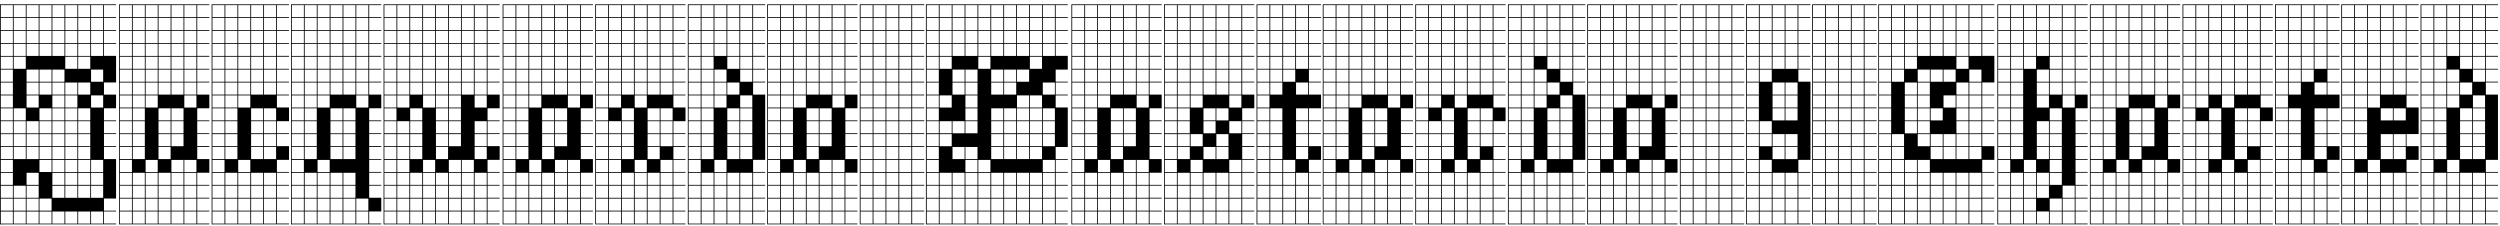 <svg width="232.62" height="21" viewBox="0 0 232.62 21" xmlns="http://www.w3.org/2000/svg"><path transform="translate(0 16.077) scale(.015 -.015)" d="m0-320v1365h720v-5h-75v-75h75v-5h-75v-75h75v-5h-75v-75h75v-5h-75v-75h75v-165h-75v-75h75v-85h-75v-75h75v-5h-75v-75h75v-5h-75v-75h75v-5h-75v-75h75v-245h-75v-75h75v-5h-75v-75h75v-5zm565 1285h75v75h-75zm-80 0h75v75h-75zm-80 0h75v75h-75zm-80 0h75v75h-75zm-80 0h75v75h-75zm-80 0h75v75h-75zm-80 0h75v75h-75zm-80 0h75v75h-75zm240-80h75v75h-75zm160 0h75v75h-75zm-400 0h75v75h-75zm560 0h75v75h-75zm-80 0h75v75h-75zm-400 0h75v75h-75zm240 0h75v75h-75zm-160 0h75v75h-75zm80-80h75v75h-75zm-240 0h75v75h-75zm560 0h75v75h-75zm-240 0h75v75h-75zm160 0h75v75h-75zm-400 0h75v75h-75zm320 0h75v75h-75zm-240 0h75v75h-75zm80-80h75v75h-75zm-240 0h75v75h-75zm560 0h75v75h-75zm-240 0h75v75h-75zm160 0h75v75h-75zm-400 0h75v75h-75zm320 0h75v75h-75zm-240 0h75v75h-75zm-160-80h75v75h-75zm80 0h75v75h-75zm400 0h75v75h-75zm-80 0h75v75h-75zm-160-80h75v75h-75zm-80 0h75v75h-75zm400 0h75v75h-75zm-240 0h75v75h-75zm-320 0h75v75h-75zm160-80h75v75h-75zm240 0h75v75h-75zm80 0h75v75h-75zm-160 0h75v75h-75zm-320 0h75v75h-75zm240 0h75v75h-75zm160-80h75v75h-75zm-240 0h75v75h-75zm400 0h75v75h-75zm-240 0h75v75h-75zm-245 75h-75v-75h75zm165-155h75v75h-75zm-160 0h75v75h-75zm-80 0h75v75h-75zm480 0h75v75h-75zm-160 0h75v75h-75zm80 0h75v75h-75zm-160-80h75v75h-75zm-240 0h75v75h-75zm80 0h75v75h-75zm240 0h75v75h-75zm160 0h75v75h-75zm-320 0h75v75h-75zm240 0h75v75h-75zm-400-80h75v75h-75zm80 0h75v75h-75zm240 0h75v75h-75zm-80 0h75v75h-75zm240 0h75v75h-75zm-320 0h75v75h-75zm240 0h75v75h-75zm-240-80h75v75h-75zm-80 0h75v75h-75zm-80 0h75v75h-75zm400 0h75v75h-75zm-80 0h75v75h-75zm-80 0h75v75h-75zm240 0h75v75h-75zm-160-80h75v75h-75zm160 0h75v75h-75zm-480 0h75v75h-75zm400 0h75v75h-75zm160 0h75v75h-75zm-320 0h75v75h-75zm-80-80h75v75h-75zm320 0h75v75h-75zm-160 0h75v75h-75zm240 0h75v75h-75zm-560 0h75v75h-75zm400 0h75v75h-75zm0-80h75v75h-75zm-240 0h75v75h-75zm320 0h75v75h-75zm-480 0h75v75h-75zm320 0h75v75h-75zm240 0h75v75h-75zm-480 0h75v75h-75zm160-80h75v75h-75zm-80 0h75v75h-75zm-160 0h75v75h-75zm80 0h75v75h-75zm400-80h75v75h-75zm-240 0h75v75h-75zm160 0h75v75h-75zm-240 0h75v75h-75zm160 0h75v75h-75zm-320 0h75v75h-75zm560 0h75v75h-75zm-480 0h75v75h-75z"/><path transform="translate(11.077 16.077) scale(.015 -.015)" d="m0-320v1365h560v-5h-75v-75h75v-5h-75v-75h75v-5h-75v-75h75v-5h-75v-75h75v-5h-75v-75h75v-5h-75v-75h75v-5h-75v-75h75v-85h-75v-75h75v-5h-75v-75h75v-5h-75v-75h75v-5h-75v-75h75v-85h-75v-75h75v-5h-75v-75h75v-5h-75v-75h75v-5h-75v-75h75v-5zm405 1285h75v75h-75zm-80 0h75v75h-75zm-80 0h75v75h-75zm-80 0h75v75h-75zm-80 0h75v75h-75zm-80 0h75v75h-75zm160-80h75v75h-75zm160 0h75v75h-75zm-240 0h75v75h-75zm-80 0h75v75h-75zm240 0h75v75h-75zm160 0h75v75h-75zm-80-80h75v75h-75zm-240 0h75v75h-75zm-80 0h75v75h-75zm400 0h75v75h-75zm-160 0h75v75h-75zm-80 0h75v75h-75zm0-80h75v75h-75zm160 0h75v75h-75zm-320 0h75v75h-75zm400 0h75v75h-75zm-320 0h75v75h-75zm160 0h75v75h-75zm80-80h75v75h-75zm-80 0h75v75h-75zm160 0h75v75h-75zm-400 0h75v75h-75zm80 0h75v75h-75zm80 0h75v75h-75zm-80-80h75v75h-75zm-80 0h75v75h-75zm400 0h75v75h-75zm-160 0h75v75h-75zm80 0h75v75h-75zm-160 0h75v75h-75zm80-80h75v75h-75zm-160 0h75v75h-75zm320 0h75v75h-75zm-400 0h75v75h-75zm320 0h75v75h-75zm-160 0h75v75h-75zm0-80h75v75h-75zm240 0h75v75h-75zm-320 0h75v75h-75zm-80 0h75v75h-75zm80-80h75v75h-75zm-80 0h75v75h-75zm320 0h75v75h-75zm-80 0h75v75h-75zm-240-80h75v75h-75zm240 0h75v75h-75zm80 0h75v75h-75zm-240 0h75v75h-75zm160-80h75v75h-75zm-240 0h75v75h-75zm80 0h75v75h-75zm240 0h75v75h-75zm-80-80h75v75h-75zm-160 0h75v75h-75zm-80 0h75v75h-75zm75-5h-75v-75h75zm245-75h75v75h-75zm-160 0h75v75h-75zm240 0h75v75h-75zm-80-80h75v75h-75zm-80 0h75v75h-75zm-80 0h75v75h-75zm240 0h75v75h-75zm-400 0h75v75h-75zm80 0h75v75h-75zm240-80h75v75h-75zm-320 0h75v75h-75zm160 0h75v75h-75zm240 0h75v75h-75zm-320 0h75v75h-75zm160 0h75v75h-75zm80-80h75v75h-75zm-320 0h75v75h-75zm240 0h75v75h-75zm160 0h75v75h-75zm-240 0h75v75h-75zm-80 0h75v75h-75zm240-80h75v75h-75zm-80 0h75v75h-75zm-240 0h75v75h-75zm400 0h75v75h-75zm-240 0h75v75h-75zm-80 0h75v75h-75z"/><path transform="translate(19.692 16.077) scale(.015 -.015)" d="m0-320v1365h480v-5h-75v-75h75v-5h-75v-75h75v-5h-75v-75h75v-5h-75v-75h75v-5h-75v-75h75v-5h-75v-75h75v-5h-75v-75h75v-5h-75v-75h75v-85h-75v-75h75v-5h-75v-75h75v-85h-75v-75h75v-5h-75v-75h75v-5h-75v-75h75v-5h-75v-75h75v-5h-75v-75h75v-5zm325 1285h75v75h-75zm-240 0h75v75h-75zm160 0h75v75h-75zm-240 0h75v75h-75zm160 0h75v75h-75zm160-80h75v75h-75zm-240 0h75v75h-75zm160 0h75v75h-75zm-240 0h75v75h-75zm160 0h75v75h-75zm160-80h75v75h-75zm-240 0h75v75h-75zm160 0h75v75h-75zm-80 0h75v75h-75zm-160 0h75v75h-75zm320-80h75v75h-75zm-80 0h75v75h-75zm-160 0h75v75h-75zm80 0h75v75h-75zm-160 0h75v75h-75zm240-80h75v75h-75zm-240 0h75v75h-75zm160 0h75v75h-75zm-80 0h75v75h-75zm240 0h75v75h-75zm-80-80h75v75h-75zm-240 0h75v75h-75zm160 0h75v75h-75zm-80 0h75v75h-75zm240 0h75v75h-75zm-80-80h75v75h-75zm-160 0h75v75h-75zm-80 0h75v75h-75zm320 0h75v75h-75zm-160 0h75v75h-75zm75-5h-75v-75h75zm-155-75h75v75h-75zm-80 0h75v75h-75zm80-80h75v75h-75zm240 0h75v75h-75zm-80 0h75v75h-75zm-240 0h75v75h-75zm80-80h75v75h-75zm240 0h75v75h-75zm-80 0h75v75h-75zm-240 0h75v75h-75zm80-80h75v75h-75zm160 0h75v75h-75zm80 0h75v75h-75zm-320 0h75v75h-75zm80-80h75v75h-75zm-80 0h75v75h-75zm240 0h75v75h-75zm80 0h75v75h-75zm-160-80h75v75h-75zm-160 0h75v75h-75zm160-80h75v75h-75zm-160 0h75v75h-75zm80 0h75v75h-75zm160 0h75v75h-75zm80 0h75v75h-75zm-160-80h75v75h-75zm160 0h75v75h-75zm-240 0h75v75h-75zm160 0h75v75h-75zm-240 0h75v75h-75zm320-80h75v75h-75zm-240 0h75v75h-75zm160 0h75v75h-75zm-80 0h75v75h-75zm-160 0h75v75h-75zm320-80h75v75h-75zm-80 0h75v75h-75zm-80 0h75v75h-75zm-160 0h75v75h-75zm80 0h75v75h-75z"/><path transform="translate(27.077 16.077) scale(.015 -.015)" d="m0-320v1365h560v-5h-75v-75h75v-5h-75v-75h75v-5h-75v-75h75v-5h-75v-75h75v-5h-75v-75h75v-5h-75v-75h75v-5h-75v-75h75v-85h-75v-75h75v-5h-75v-75h75v-5h-75v-75h75v-5h-75v-75h75v-5h-75v-75h75v-5h-75v-75h75v-5h-75v-75h75v-85h-75v-75h75v-5zm405 1285h75v75h-75zm-80 0h75v75h-75zm-80 0h75v75h-75zm-80 0h75v75h-75zm-80 0h75v75h-75zm-80 0h75v75h-75zm400-80h75v75h-75zm-80 0h75v75h-75zm-80 0h75v75h-75zm-80 0h75v75h-75zm-80 0h75v75h-75zm-80 0h75v75h-75zm400-80h75v75h-75zm-80 0h75v75h-75zm-80 0h75v75h-75zm-80 0h75v75h-75zm-160 0h75v75h-75zm80 0h75v75h-75zm80-80h75v75h-75zm240 0h75v75h-75zm-160 0h75v75h-75zm-160 0h75v75h-75zm-80 0h75v75h-75zm320 0h75v75h-75zm-80-80h75v75h-75zm80 0h75v75h-75zm-160 0h75v75h-75zm-80 0h75v75h-75zm320 0h75v75h-75zm-400 0h75v75h-75zm160-80h75v75h-75zm160 0h75v75h-75zm-320 0h75v75h-75zm80 0h75v75h-75zm320 0h75v75h-75zm-160 0h75v75h-75zm160-80h75v75h-75zm-240 0h75v75h-75zm80 0h75v75h-75zm-160 0h75v75h-75zm-80 0h75v75h-75zm320 0h75v75h-75zm80-80h75v75h-75zm-240 0h75v75h-75zm-80 0h75v75h-75zm-80 0h75v75h-75zm80-80h75v75h-75zm-80 0h75v75h-75zm320 0h75v75h-75zm-80 0h75v75h-75zm0-80h75v75h-75zm80 0h75v75h-75zm-240 0h75v75h-75zm-80 0h75v75h-75zm240-80h75v75h-75zm80 0h75v75h-75zm-240 0h75v75h-75zm-80 0h75v75h-75zm240-80h75v75h-75zm-240 0h75v75h-75zm80 0h75v75h-75zm240 0h75v75h-75zm-245-5h-75v-75h75zm85-75h75v75h-75zm160-80h75v75h-75zm-80 0h75v75h-75zm-80 0h75v75h-75zm-160 0h75v75h-75zm80 0h75v75h-75zm240-80h75v75h-75zm-80 0h75v75h-75zm-240 0h75v75h-75zm160 0h75v75h-75zm-80 0h75v75h-75zm240-80h75v75h-75zm-80 0h75v75h-75zm-160 0h75v75h-75zm320 0h75v75h-75zm-240 0h75v75h-75zm-160 0h75v75h-75zm320-80h75v75h-75zm-80 0h75v75h-75zm160 0h75v75h-75zm-240 0h75v75h-75zm-80 0h75v75h-75zm-80 0h75v75h-75z"/><path transform="translate(35.692 16.077) scale(.015 -.015)" d="m0-320v1365h720v-5h-75v-75h75v-5h-75v-75h75v-5h-75v-75h75v-5h-75v-75h75v-5h-75v-75h75v-5h-75v-75h75v-5h-75v-75h75v-85h-75v-75h75v-5h-75v-75h75v-5h-75v-75h75v-85h-75v-75h75v-5h-75v-75h75v-5h-75v-75h75v-5h-75v-75h75v-5h-75v-75h75v-5zm565 1285h75v75h-75zm-80 0h75v75h-75zm-80 0h75v75h-75zm-80 0h75v75h-75zm-80 0h75v75h-75zm-80 0h75v75h-75zm-80 0h75v75h-75zm-80 0h75v75h-75zm240-80h75v75h-75zm160 0h75v75h-75zm-320 0h75v75h-75zm-80 0h75v75h-75zm560 0h75v75h-75zm-400 0h75v75h-75zm160 0h75v75h-75zm160 0h75v75h-75zm0-80h75v75h-75zm-80 0h75v75h-75zm-160 0h75v75h-75zm-240 0h75v75h-75zm560 0h75v75h-75zm-480 0h75v75h-75zm80 0h75v75h-75zm160 0h75v75h-75zm160-80h75v75h-75zm-240 0h75v75h-75zm80 0h75v75h-75zm-240 0h75v75h-75zm480 0h75v75h-75zm-560 0h75v75h-75zm160 0h75v75h-75zm240 0h75v75h-75zm160-80h75v75h-75zm-480 0h75v75h-75zm400 0h75v75h-75zm-320 0h75v75h-75zm-160 0h75v75h-75zm320 0h75v75h-75zm-80 0h75v75h-75zm160 0h75v75h-75zm0-80h75v75h-75zm-240 0h75v75h-75zm320 0h75v75h-75zm-240 0h75v75h-75zm-160 0h75v75h-75zm240 0h75v75h-75zm240 0h75v75h-75zm-560 0h75v75h-75zm160-80h75v75h-75zm-80 0h75v75h-75zm320 0h75v75h-75zm-80 0h75v75h-75zm240 0h75v75h-75zm-560 0h75v75h-75zm240 0h75v75h-75zm240 0h75v75h-75zm-240-80h75v75h-75zm160 0h75v75h-75zm-400 0h75v75h-75zm80 0h75v75h-75zm480 0h75v75h-75zm-240 0h75v75h-75zm-245-5h-75v-75h75zm245-75h75v75h-75zm80 0h75v75h-75zm-240 0h75v75h-75zm160-80h75v75h-75zm240 0h75v75h-75zm-560 0h75v75h-75zm80 0h75v75h-75zm320 0h75v75h-75zm-240 0h75v75h-75zm-160-80h75v75h-75zm320 0h75v75h-75zm240 0h75v75h-75zm-480 0h75v75h-75zm80 0h75v75h-75zm240 0h75v75h-75zm-80-80h75v75h-75zm-240 0h75v75h-75zm480 0h75v75h-75zm-560 0h75v75h-75zm160 0h75v75h-75zm-80-80h75v75h-75zm160 0h75v75h-75zm240 0h75v75h-75zm-80 0h75v75h-75zm-400 0h75v75h-75zm320-80h75v75h-75zm80 0h75v75h-75zm-240 0h75v75h-75zm-80 0h75v75h-75zm-80 0h75v75h-75zm240 0h75v75h-75zm320 0h75v75h-75zm-80 0h75v75h-75zm0-80h75v75h-75zm-320 0h75v75h-75zm-160 0h75v75h-75zm320 0h75v75h-75zm240 0h75v75h-75zm-320 0h75v75h-75zm-160 0h75v75h-75zm320 0h75v75h-75zm0-80h75v75h-75zm-240 0h75v75h-75zm80 0h75v75h-75zm320 0h75v75h-75zm-80 0h75v75h-75zm-480 0h75v75h-75zm320 0h75v75h-75zm-240 0h75v75h-75zm80-80h75v75h-75zm240 0h75v75h-75zm160 0h75v75h-75zm-80 0h75v75h-75zm-160 0h75v75h-75zm-80 0h75v75h-75zm-160 0h75v75h-75zm-80 0h75v75h-75z"/><path transform="translate(46.769 16.077) scale(.015 -.015)" d="m0-320v1365h560v-5h-75v-75h75v-5h-75v-75h75v-5h-75v-75h75v-5h-75v-75h75v-5h-75v-75h75v-5h-75v-75h75v-5h-75v-75h75v-85h-75v-75h75v-5h-75v-75h75v-5h-75v-75h75v-5h-75v-75h75v-85h-75v-75h75v-5h-75v-75h75v-5h-75v-75h75v-5h-75v-75h75v-5zm405 1285h75v75h-75zm-80 0h75v75h-75zm-80 0h75v75h-75zm-80 0h75v75h-75zm-80 0h75v75h-75zm-80 0h75v75h-75zm160-80h75v75h-75zm160 0h75v75h-75zm-240 0h75v75h-75zm-80 0h75v75h-75zm240 0h75v75h-75zm160 0h75v75h-75zm-80-80h75v75h-75zm-240 0h75v75h-75zm-80 0h75v75h-75zm400 0h75v75h-75zm-160 0h75v75h-75zm-80 0h75v75h-75zm0-80h75v75h-75zm160 0h75v75h-75zm-320 0h75v75h-75zm400 0h75v75h-75zm-320 0h75v75h-75zm160 0h75v75h-75zm80-80h75v75h-75zm-80 0h75v75h-75zm160 0h75v75h-75zm-400 0h75v75h-75zm80 0h75v75h-75zm80 0h75v75h-75zm-80-80h75v75h-75zm-80 0h75v75h-75zm400 0h75v75h-75zm-160 0h75v75h-75zm80 0h75v75h-75zm-160 0h75v75h-75zm80-80h75v75h-75zm-160 0h75v75h-75zm320 0h75v75h-75zm-400 0h75v75h-75zm320 0h75v75h-75zm-160 0h75v75h-75zm0-80h75v75h-75zm240 0h75v75h-75zm-320 0h75v75h-75zm-80 0h75v75h-75zm80-80h75v75h-75zm-80 0h75v75h-75zm320 0h75v75h-75zm-80 0h75v75h-75zm-240-80h75v75h-75zm240 0h75v75h-75zm80 0h75v75h-75zm-240 0h75v75h-75zm160-80h75v75h-75zm-240 0h75v75h-75zm80 0h75v75h-75zm240 0h75v75h-75zm-80-80h75v75h-75zm-160 0h75v75h-75zm-80 0h75v75h-75zm75-5h-75v-75h75zm245-75h75v75h-75zm-160 0h75v75h-75zm240 0h75v75h-75zm-80-80h75v75h-75zm-80 0h75v75h-75zm-80 0h75v75h-75zm240 0h75v75h-75zm-400 0h75v75h-75zm80 0h75v75h-75zm240-80h75v75h-75zm-320 0h75v75h-75zm160 0h75v75h-75zm240 0h75v75h-75zm-320 0h75v75h-75zm160 0h75v75h-75zm80-80h75v75h-75zm-320 0h75v75h-75zm240 0h75v75h-75zm160 0h75v75h-75zm-240 0h75v75h-75zm-80 0h75v75h-75zm240-80h75v75h-75zm-80 0h75v75h-75zm-240 0h75v75h-75zm400 0h75v75h-75zm-240 0h75v75h-75zm-80 0h75v75h-75z"/><path transform="translate(55.385 16.077) scale(.015 -.015)" d="m0-320v1365h560v-5h-75v-75h75v-5h-75v-75h75v-5h-75v-75h75v-5h-75v-75h75v-5h-75v-75h75v-5h-75v-75h75v-5h-75v-75h75v-5h-75v-75h75v-85h-75v-75h75v-5h-75v-75h75v-5h-75v-75h75v-5h-75v-75h75v-5h-75v-75h75v-5h-75v-75h75v-5h-75v-75h75v-5h-75v-75h75v-5zm405 1285h75v75h-75zm-80 0h75v75h-75zm-80 0h75v75h-75zm-80 0h75v75h-75zm-80 0h75v75h-75zm-80 0h75v75h-75zm400-80h75v75h-75zm-80 0h75v75h-75zm-80 0h75v75h-75zm-80 0h75v75h-75zm-80 0h75v75h-75zm-80 0h75v75h-75zm160-80h75v75h-75zm-160 0h75v75h-75zm400 0h75v75h-75zm-160 0h75v75h-75zm-160 0h75v75h-75zm240 0h75v75h-75zm-320-80h75v75h-75zm400 0h75v75h-75zm-160 0h75v75h-75zm-160 0h75v75h-75zm80 0h75v75h-75zm160 0h75v75h-75zm-320-80h75v75h-75zm400 0h75v75h-75zm-160 0h75v75h-75zm-160 0h75v75h-75zm240 0h75v75h-75zm-160 0h75v75h-75zm240-80h75v75h-75zm-160 0h75v75h-75zm-160 0h75v75h-75zm-80 0h75v75h-75zm320 0h75v75h-75zm-160 0h75v75h-75zm-160-80h75v75h-75zm240 0h75v75h-75zm160 0h75v75h-75zm-320 0h75v75h-75zm240 0h75v75h-75zm-160 0h75v75h-75zm80-80h75v75h-75zm-160 0h75v75h-75zm-80 0h75v75h-75zm160-80h75v75h-75zm-160 0h75v75h-75zm320 0h75v75h-75zm80 0h75v75h-75zm-240-80h75v75h-75zm160 0h75v75h-75zm-240 0h75v75h-75zm320 0h75v75h-75zm-400 0h75v75h-75zm235-5h-75v-75h75zm-155-75h75v75h-75zm320 0h75v75h-75zm-400 0h75v75h-75zm320 0h75v75h-75zm-240-80h75v75h-75zm80 0h75v75h-75zm-160 0h75v75h-75zm320 0h75v75h-75zm-80-80h75v75h-75zm-160 0h75v75h-75zm-80 0h75v75h-75zm400 0h75v75h-75zm-80-80h75v75h-75zm-160 0h75v75h-75zm80 0h75v75h-75zm160 0h75v75h-75zm-400 0h75v75h-75zm80 0h75v75h-75zm240-80h75v75h-75zm-160 0h75v75h-75zm-160 0h75v75h-75zm400 0h75v75h-75zm-160 0h75v75h-75zm-160 0h75v75h-75zm240-80h75v75h-75zm-160 0h75v75h-75zm-160 0h75v75h-75zm400 0h75v75h-75zm-160 0h75v75h-75zm-160 0h75v75h-75zm320-80h75v75h-75zm-80 0h75v75h-75zm-80 0h75v75h-75zm-160 0h75v75h-75zm-80 0h75v75h-75zm160 0h75v75h-75z"/><path transform="translate(64 16.077) scale(.015 -.015)" d="m0-320v1365h480v-5h-75v-75h75v-5h-75v-75h75v-5h-75v-75h75v-5h-75v-75h75v-5h-75v-75h75v-5h-75v-75h75v-5h-75v-75h75v-405h-75v-75h75v-5h-75v-75h75v-5h-75v-75h75v-5h-75v-75h75v-5h-75v-75h75v-5zm325 1285h75v75h-75zm-240 0h75v75h-75zm160 0h75v75h-75zm-240 0h75v75h-75zm160 0h75v75h-75zm-160-80h75v75h-75zm160 0h75v75h-75zm80 0h75v75h-75zm80 0h75v75h-75zm-240 0h75v75h-75zm-80-80h75v75h-75zm160 0h75v75h-75zm80 0h75v75h-75zm80 0h75v75h-75zm-240 0h75v75h-75zm160-80h75v75h-75zm-240 0h75v75h-75zm320 0h75v75h-75zm-160 0h75v75h-75zm-80 0h75v75h-75zm160-80h75v75h-75zm80 0h75v75h-75zm-320 0h75v75h-75zm80 0h75v75h-75zm-80-80h75v75h-75zm320 0h75v75h-75zm-160 0h75v75h-75zm-80 0h75v75h-75zm-80-80h75v75h-75zm240 0h75v75h-75zm-80 0h75v75h-75zm-80 0h75v75h-75zm0-80h75v75h-75zm80 0h75v75h-75zm160 0h75v75h-75zm-320 0h75v75h-75zm80-80h75v75h-75zm240 0h75v75h-75zm-320 0h75v75h-75zm240 0h75v75h-75zm-160-80h75v75h-75zm240 0h75v75h-75zm-320 0h75v75h-75zm240 0h75v75h-75zm80-80h75v75h-75zm-240 0h75v75h-75zm-80 0h75v75h-75zm240 0h75v75h-75zm80-80h75v75h-75zm-240 0h75v75h-75zm-80 0h75v75h-75zm240 0h75v75h-75zm-165-5h-75v-75h75zm85-75h75v75h-75zm80-80h75v75h-75zm80 0h75v75h-75zm-240 0h75v75h-75zm-80 0h75v75h-75zm160 0h75v75h-75zm80-80h75v75h-75zm-80 0h75v75h-75zm160 0h75v75h-75zm-240 0h75v75h-75zm-80 0h75v75h-75zm240-80h75v75h-75zm80 0h75v75h-75zm-160 0h75v75h-75zm-80 0h75v75h-75zm-80 0h75v75h-75zm240-80h75v75h-75zm80 0h75v75h-75zm-160 0h75v75h-75zm-80 0h75v75h-75zm-80 0h75v75h-75z"/><path transform="translate(71.385 16.077) scale(.015 -.015)" d="m0-320v1365h560v-5h-75v-75h75v-5h-75v-75h75v-5h-75v-75h75v-5h-75v-75h75v-5h-75v-75h75v-5h-75v-75h75v-5h-75v-75h75v-85h-75v-75h75v-5h-75v-75h75v-5h-75v-75h75v-5h-75v-75h75v-85h-75v-75h75v-5h-75v-75h75v-5h-75v-75h75v-5h-75v-75h75v-5zm405 1285h75v75h-75zm-80 0h75v75h-75zm-80 0h75v75h-75zm-80 0h75v75h-75zm-80 0h75v75h-75zm-80 0h75v75h-75zm160-80h75v75h-75zm160 0h75v75h-75zm-240 0h75v75h-75zm-80 0h75v75h-75zm240 0h75v75h-75zm160 0h75v75h-75zm-80-80h75v75h-75zm-240 0h75v75h-75zm-80 0h75v75h-75zm400 0h75v75h-75zm-160 0h75v75h-75zm-80 0h75v75h-75zm0-80h75v75h-75zm160 0h75v75h-75zm-320 0h75v75h-75zm400 0h75v75h-75zm-320 0h75v75h-75zm160 0h75v75h-75zm80-80h75v75h-75zm-80 0h75v75h-75zm160 0h75v75h-75zm-400 0h75v75h-75zm80 0h75v75h-75zm80 0h75v75h-75zm-80-80h75v75h-75zm-80 0h75v75h-75zm400 0h75v75h-75zm-160 0h75v75h-75zm80 0h75v75h-75zm-160 0h75v75h-75zm80-80h75v75h-75zm-160 0h75v75h-75zm320 0h75v75h-75zm-400 0h75v75h-75zm320 0h75v75h-75zm-160 0h75v75h-75zm0-80h75v75h-75zm240 0h75v75h-75zm-320 0h75v75h-75zm-80 0h75v75h-75zm80-80h75v75h-75zm-80 0h75v75h-75zm320 0h75v75h-75zm-80 0h75v75h-75zm-240-80h75v75h-75zm240 0h75v75h-75zm80 0h75v75h-75zm-240 0h75v75h-75zm160-80h75v75h-75zm-240 0h75v75h-75zm80 0h75v75h-75zm240 0h75v75h-75zm-80-80h75v75h-75zm-160 0h75v75h-75zm-80 0h75v75h-75zm75-5h-75v-75h75zm245-75h75v75h-75zm-160 0h75v75h-75zm240 0h75v75h-75zm-80-80h75v75h-75zm-80 0h75v75h-75zm-80 0h75v75h-75zm240 0h75v75h-75zm-400 0h75v75h-75zm80 0h75v75h-75zm240-80h75v75h-75zm-320 0h75v75h-75zm160 0h75v75h-75zm240 0h75v75h-75zm-320 0h75v75h-75zm160 0h75v75h-75zm80-80h75v75h-75zm-320 0h75v75h-75zm240 0h75v75h-75zm160 0h75v75h-75zm-240 0h75v75h-75zm-80 0h75v75h-75zm240-80h75v75h-75zm-80 0h75v75h-75zm-240 0h75v75h-75zm400 0h75v75h-75zm-240 0h75v75h-75zm-80 0h75v75h-75z"/><path transform="translate(80 16.077) scale(.015 -.015)" d="m0 1045h400v-5h-75v-75h75v-5h-75v-75h75v-5h-75v-75h75v-5h-75v-75h75v-5h-75v-75h75v-5h-75v-75h75v-5h-75v-75h75v-5h-75v-75h75v-5h-75v-75h75v-5h-75v-75h75v-5h-75v-75h75v-5h-75v-75h75v-5h-75v-75h75v-5h-75v-75h75v-5h-75v-75h75v-5h-75v-75h75v-5h-75v-75h75v-5h-400zm85-80h75v75h-75zm160 0h75v75h-75zm-80 0h75v75h-75zm-160 0h75v75h-75zm160-80h75v75h-75zm-80 0h75v75h-75zm160 0h75v75h-75zm-240 0h75v75h-75zm160-80h75v75h-75zm-80 0h75v75h-75zm160 0h75v75h-75zm-240 0h75v75h-75zm80-80h75v75h-75zm-80 0h75v75h-75zm160 0h75v75h-75zm80 0h75v75h-75zm-80-80h75v75h-75zm80 0h75v75h-75zm-160 0h75v75h-75zm-80 0h75v75h-75zm0-80h75v75h-75zm160 0h75v75h-75zm80 0h75v75h-75zm-160 0h75v75h-75zm-80-80h75v75h-75zm240 0h75v75h-75zm-80 0h75v75h-75zm-80 0h75v75h-75zm-80-80h75v75h-75zm240 0h75v75h-75zm-80 0h75v75h-75zm-80 0h75v75h-75zm160-80h75v75h-75zm-160 0h75v75h-75zm80 0h75v75h-75zm-160 0h75v75h-75zm80-80h75v75h-75zm80 0h75v75h-75zm-160 0h75v75h-75zm240 0h75v75h-75zm-240-80h75v75h-75zm160 0h75v75h-75zm-80 0h75v75h-75zm160 0h75v75h-75zm-240-80h75v75h-75zm160 0h75v75h-75zm-80 0h75v75h-75zm160 0h75v75h-75zm-80-80h75v75h-75zm-80 0h75v75h-75zm-80 0h75v75h-75zm240 0h75v75h-75zm-80-80h75v75h-75zm-80 0h75v75h-75zm-80 0h75v75h-75zm240 0h75v75h-75zm-160-80h75v75h-75zm-80 0h75v75h-75zm240 0h75v75h-75zm-80 0h75v75h-75zm80-80h75v75h-75zm-80 0h75v75h-75zm-160 0h75v75h-75zm80 0h75v75h-75zm160-80h75v75h-75zm-240 0h75v75h-75zm80 0h75v75h-75zm80 0h75v75h-75z"/><path transform="translate(86.154 16.077) scale(.015 -.015)" d="m0-320v1365h880v-5h-75v-75h75v-5h-75v-75h75v-5h-75v-75h75v-5h-75v-75h75v-85h-75v-75h75v-5h-75v-75h75v-5h-75v-75h75v-245h-75v-75h75v-5h-75v-75h75v-5h-75v-75h75v-5h-75v-75h75v-5h-75v-75h75v-5h-75v-75h75v-5zm725 1285h75v75h-75zm-560 0h75v75h-75zm240 0h75v75h-75zm80 0h75v75h-75zm-400 0h75v75h-75zm560 0h75v75h-75zm-80 0h75v75h-75zm-560 0h75v75h-75zm240 0h75v75h-75zm80 0h75v75h-75zm0-80h75v75h-75zm-320 0h75v75h-75zm240 0h75v75h-75zm400 0h75v75h-75zm-80 0h75v75h-75zm-480 0h75v75h-75zm320 0h75v75h-75zm80 0h75v75h-75zm240 0h75v75h-75zm-560 0h75v75h-75zm160-80h75v75h-75zm-320 0h75v75h-75zm640 0h75v75h-75zm-400 0h75v75h-75zm320 0h75v75h-75zm-480 0h75v75h-75zm320 0h75v75h-75zm80 0h75v75h-75zm240 0h75v75h-75zm-560 0h75v75h-75zm480-80h75v75h-75zm-640 0h75v75h-75zm560 0h75v75h-75zm-320 0h75v75h-75zm160 0h75v75h-75zm-320 0h75v75h-75zm240 0h75v75h-75zm400 0h75v75h-75zm-240 0h75v75h-75zm-320 0h75v75h-75zm160-80h75v75h-75zm-240 0h75v75h-75zm560 0h75v75h-75zm-640 0h75v75h-75zm480-80h75v75h-75zm-320 0h75v75h-75zm400 0h75v75h-75zm-160 0h75v75h-75zm-160 0h75v75h-75zm-240 0h75v75h-75zm480-80h75v75h-75zm-320 0h75v75h-75zm240 0h75v75h-75zm-160 0h75v75h-75zm-240 0h75v75h-75zm720 0h75v75h-75zm-480-80h75v75h-75zm-160 0h75v75h-75zm560 0h75v75h-75zm-640 0h75v75h-75zm560 0h75v75h-75zm-485-5h-75v-75h75zm645-75h75v75h-75zm-160 0h75v75h-75zm-80 0h75v75h-75zm160 0h75v75h-75zm-240 0h75v75h-75zm-160 0h75v75h-75zm320-80h75v75h-75zm160 0h75v75h-75zm-560 0h75v75h-75zm-80 0h75v75h-75zm400 0h75v75h-75zm160 0h75v75h-75zm-240 0h75v75h-75zm-160 0h75v75h-75zm-240 0h75v75h-75zm560-80h75v75h-75zm-160 0h75v75h-75zm240 0h75v75h-75zm-160 0h75v75h-75zm-400 0h75v75h-75zm640 0h75v75h-75zm-720 0h75v75h-75zm240-80h75v75h-75zm160 0h75v75h-75zm240 0h75v75h-75zm-160 0h75v75h-75zm-480 0h75v75h-75zm160 0h75v75h-75zm400 0h75v75h-75zm-320-80h75v75h-75zm-240 0h75v75h-75zm320 0h75v75h-75zm400 0h75v75h-75zm-400-80h75v75h-75zm240 0h75v75h-75zm-560 0h75v75h-75zm160 0h75v75h-75zm560 0h75v75h-75zm-640 0h75v75h-75zm320 0h75v75h-75zm-160 0h75v75h-75zm400 0h75v75h-75zm-160 0h75v75h-75zm80-80h75v75h-75zm-560 0h75v75h-75zm160 0h75v75h-75zm160 0h75v75h-75zm400 0h75v75h-75zm-320 0h75v75h-75zm-320 0h75v75h-75zm560 0h75v75h-75zm-160 0h75v75h-75zm-240 0h75v75h-75zm160-80h75v75h-75zm-320 0h75v75h-75zm400 0h75v75h-75zm160 0h75v75h-75zm-400 0h75v75h-75zm480 0h75v75h-75zm-400 0h75v75h-75zm-160 0h75v75h-75zm400 0h75v75h-75zm-560 0h75v75h-75zm80-80h75v75h-75zm560 0h75v75h-75zm80 0h75v75h-75zm-480 0h75v75h-75zm-80 0h75v75h-75zm240 0h75v75h-75zm-80 0h75v75h-75zm240 0h75v75h-75zm-560 0h75v75h-75zm480 0h75v75h-75z"/><path transform="translate(99.692 16.077) scale(.015 -.015)" d="m0-320v1365h560v-5h-75v-75h75v-5h-75v-75h75v-5h-75v-75h75v-5h-75v-75h75v-5h-75v-75h75v-5h-75v-75h75v-5h-75v-75h75v-85h-75v-75h75v-5h-75v-75h75v-5h-75v-75h75v-5h-75v-75h75v-85h-75v-75h75v-5h-75v-75h75v-5h-75v-75h75v-5h-75v-75h75v-5zm405 1285h75v75h-75zm-80 0h75v75h-75zm-80 0h75v75h-75zm-80 0h75v75h-75zm-80 0h75v75h-75zm-80 0h75v75h-75zm160-80h75v75h-75zm160 0h75v75h-75zm-240 0h75v75h-75zm-80 0h75v75h-75zm240 0h75v75h-75zm160 0h75v75h-75zm-80-80h75v75h-75zm-240 0h75v75h-75zm-80 0h75v75h-75zm400 0h75v75h-75zm-160 0h75v75h-75zm-80 0h75v75h-75zm0-80h75v75h-75zm160 0h75v75h-75zm-320 0h75v75h-75zm400 0h75v75h-75zm-320 0h75v75h-75zm160 0h75v75h-75zm80-80h75v75h-75zm-80 0h75v75h-75zm160 0h75v75h-75zm-400 0h75v75h-75zm80 0h75v75h-75zm80 0h75v75h-75zm-80-80h75v75h-75zm-80 0h75v75h-75zm400 0h75v75h-75zm-160 0h75v75h-75zm80 0h75v75h-75zm-160 0h75v75h-75zm80-80h75v75h-75zm-160 0h75v75h-75zm320 0h75v75h-75zm-400 0h75v75h-75zm320 0h75v75h-75zm-160 0h75v75h-75zm0-80h75v75h-75zm240 0h75v75h-75zm-320 0h75v75h-75zm-80 0h75v75h-75zm80-80h75v75h-75zm-80 0h75v75h-75zm320 0h75v75h-75zm-80 0h75v75h-75zm-240-80h75v75h-75zm240 0h75v75h-75zm80 0h75v75h-75zm-240 0h75v75h-75zm160-80h75v75h-75zm-240 0h75v75h-75zm80 0h75v75h-75zm240 0h75v75h-75zm-80-80h75v75h-75zm-160 0h75v75h-75zm-80 0h75v75h-75zm75-5h-75v-75h75zm245-75h75v75h-75zm-160 0h75v75h-75zm240 0h75v75h-75zm-80-80h75v75h-75zm-80 0h75v75h-75zm-80 0h75v75h-75zm240 0h75v75h-75zm-400 0h75v75h-75zm80 0h75v75h-75zm240-80h75v75h-75zm-320 0h75v75h-75zm160 0h75v75h-75zm240 0h75v75h-75zm-320 0h75v75h-75zm160 0h75v75h-75zm80-80h75v75h-75zm-320 0h75v75h-75zm240 0h75v75h-75zm160 0h75v75h-75zm-240 0h75v75h-75zm-80 0h75v75h-75zm240-80h75v75h-75zm-80 0h75v75h-75zm-240 0h75v75h-75zm400 0h75v75h-75zm-240 0h75v75h-75zm-80 0h75v75h-75z"/><path transform="translate(108.31 16.077) scale(.015 -.015)" d="m0-320v1365h560v-5h-75v-75h75v-5h-75v-75h75v-5h-75v-75h75v-5h-75v-75h75v-5h-75v-75h75v-5h-75v-75h75v-5h-75v-75h75v-85h-75v-75h75v-5h-75v-75h75v-5h-75v-75h75v-5h-75v-75h75v-5h-75v-75h75v-5h-75v-75h75v-5h-75v-75h75v-5h-75v-75h75v-5h-75v-75h75v-5zm405 1285h75v75h-75zm-80 0h75v75h-75zm-80 0h75v75h-75zm-80 0h75v75h-75zm-80 0h75v75h-75zm-80 0h75v75h-75zm400-80h75v75h-75zm-80 0h75v75h-75zm-80 0h75v75h-75zm-80 0h75v75h-75zm-80 0h75v75h-75zm-80 0h75v75h-75zm160-80h75v75h-75zm-160 0h75v75h-75zm400 0h75v75h-75zm-80 0h75v75h-75zm-240 0h75v75h-75zm160 0h75v75h-75zm-240-80h75v75h-75zm400 0h75v75h-75zm-80 0h75v75h-75zm-240 0h75v75h-75zm160 0h75v75h-75zm-80 0h75v75h-75zm-160-80h75v75h-75zm400 0h75v75h-75zm-80 0h75v75h-75zm-240 0h75v75h-75zm160 0h75v75h-75zm-80 0h75v75h-75zm240-80h75v75h-75zm-80 0h75v75h-75zm-240 0h75v75h-75zm160 0h75v75h-75zm-240 0h75v75h-75zm160 0h75v75h-75zm-160-80h75v75h-75zm400 0h75v75h-75zm-80 0h75v75h-75zm-240 0h75v75h-75zm160 0h75v75h-75zm-80 0h75v75h-75zm75-5h-75v-75h75zm-235-75h75v75h-75zm400 0h75v75h-75zm-320 0h75v75h-75zm0-80h75v75h-75zm160 0h75v75h-75zm80 0h75v75h-75zm-320 0h75v75h-75zm400-80h75v75h-75zm-320 0h75v75h-75zm160 0h75v75h-75zm-240 0h75v75h-75zm320-80h75v75h-75zm-320 0h75v75h-75zm80 0h75v75h-75zm80 0h75v75h-75zm80-80h75v75h-75zm80 0h75v75h-75zm-240 0h75v75h-75zm-80 0h75v75h-75zm0-80h75v75h-75zm400 0h75v75h-75zm-240 0h75v75h-75zm-160-80h75v75h-75zm320 0h75v75h-75zm-80 0h75v75h-75zm160 0h75v75h-75zm-320 0h75v75h-75zm80 0h75v75h-75zm160-80h75v75h-75zm-160 0h75v75h-75zm80 0h75v75h-75zm-240 0h75v75h-75zm400 0h75v75h-75zm-320 0h75v75h-75zm240-80h75v75h-75zm-160 0h75v75h-75zm80 0h75v75h-75zm-240 0h75v75h-75zm400 0h75v75h-75zm-320 0h75v75h-75zm240-80h75v75h-75zm-160 0h75v75h-75zm240 0h75v75h-75zm-160 0h75v75h-75zm-160 0h75v75h-75zm-80 0h75v75h-75z"/><path transform="translate(116.92 16.077) scale(.015 -.015)" d="m0-320v1365h400v-5h-75v-75h75v-5h-75v-75h75v-5h-75v-75h75v-5h-75v-75h75v-5h-75v-75h75v-5h-75v-75h75v-5h-75v-75h75v-85h-75v-75h75v-5h-75v-75h75v-5h-75v-75h75v-85h-75v-75h75v-5h-75v-75h75v-5h-75v-75h75v-5h-75v-75h75v-5h-75v-75h75v-5zm245 1285h75v75h-75zm-80 0h75v75h-75zm-80 0h75v75h-75zm-80 0h75v75h-75zm240-80h75v75h-75zm-80 0h75v75h-75zm-80 0h75v75h-75zm-80 0h75v75h-75zm240-80h75v75h-75zm-80 0h75v75h-75zm-80 0h75v75h-75zm-80 0h75v75h-75zm240-80h75v75h-75zm-80 0h75v75h-75zm-160 0h75v75h-75zm80 0h75v75h-75zm160-80h75v75h-75zm-80 0h75v75h-75zm-160 0h75v75h-75zm80 0h75v75h-75zm0-80h75v75h-75zm80 0h75v75h-75zm-160 0h75v75h-75zm240-80h75v75h-75zm-160 0h75v75h-75zm-80 0h75v75h-75zm0-80h75v75h-75zm240-80h75v75h-75zm-160 0h75v75h-75zm-80 0h75v75h-75zm80-80h75v75h-75zm160 0h75v75h-75zm-240 0h75v75h-75zm80-80h75v75h-75zm160 0h75v75h-75zm-240 0h75v75h-75zm315-5h-75v-75h75zm-315-75h75v75h-75zm80 0h75v75h-75zm80-80h75v75h-75zm-160 0h75v75h-75zm80 0h75v75h-75zm80-80h75v75h-75zm80 0h75v75h-75zm-240 0h75v75h-75zm80 0h75v75h-75zm80-80h75v75h-75zm80 0h75v75h-75zm-160 0h75v75h-75zm-80 0h75v75h-75zm160-80h75v75h-75zm80 0h75v75h-75zm-160 0h75v75h-75zm-80 0h75v75h-75zm160-80h75v75h-75zm-80 0h75v75h-75zm160 0h75v75h-75zm-240 0h75v75h-75z"/><path transform="translate(123.08 16.077) scale(.015 -.015)" d="m0-320v1365h560v-5h-75v-75h75v-5h-75v-75h75v-5h-75v-75h75v-5h-75v-75h75v-5h-75v-75h75v-5h-75v-75h75v-5h-75v-75h75v-85h-75v-75h75v-5h-75v-75h75v-5h-75v-75h75v-5h-75v-75h75v-85h-75v-75h75v-5h-75v-75h75v-5h-75v-75h75v-5h-75v-75h75v-5zm405 1285h75v75h-75zm-80 0h75v75h-75zm-80 0h75v75h-75zm-80 0h75v75h-75zm-80 0h75v75h-75zm-80 0h75v75h-75zm160-80h75v75h-75zm160 0h75v75h-75zm-240 0h75v75h-75zm-80 0h75v75h-75zm240 0h75v75h-75zm160 0h75v75h-75zm-80-80h75v75h-75zm-240 0h75v75h-75zm-80 0h75v75h-75zm400 0h75v75h-75zm-160 0h75v75h-75zm-80 0h75v75h-75zm0-80h75v75h-75zm160 0h75v75h-75zm-320 0h75v75h-75zm400 0h75v75h-75zm-320 0h75v75h-75zm160 0h75v75h-75zm80-80h75v75h-75zm-80 0h75v75h-75zm160 0h75v75h-75zm-400 0h75v75h-75zm80 0h75v75h-75zm80 0h75v75h-75zm-80-80h75v75h-75zm-80 0h75v75h-75zm400 0h75v75h-75zm-160 0h75v75h-75zm80 0h75v75h-75zm-160 0h75v75h-75zm80-80h75v75h-75zm-160 0h75v75h-75zm320 0h75v75h-75zm-400 0h75v75h-75zm320 0h75v75h-75zm-160 0h75v75h-75zm0-80h75v75h-75zm240 0h75v75h-75zm-320 0h75v75h-75zm-80 0h75v75h-75zm80-80h75v75h-75zm-80 0h75v75h-75zm320 0h75v75h-75zm-80 0h75v75h-75zm-240-80h75v75h-75zm240 0h75v75h-75zm80 0h75v75h-75zm-240 0h75v75h-75zm160-80h75v75h-75zm-240 0h75v75h-75zm80 0h75v75h-75zm240 0h75v75h-75zm-80-80h75v75h-75zm-160 0h75v75h-75zm-80 0h75v75h-75zm75-5h-75v-75h75zm245-75h75v75h-75zm-160 0h75v75h-75zm240 0h75v75h-75zm-80-80h75v75h-75zm-80 0h75v75h-75zm-80 0h75v75h-75zm240 0h75v75h-75zm-400 0h75v75h-75zm80 0h75v75h-75zm240-80h75v75h-75zm-320 0h75v75h-75zm160 0h75v75h-75zm240 0h75v75h-75zm-320 0h75v75h-75zm160 0h75v75h-75zm80-80h75v75h-75zm-320 0h75v75h-75zm240 0h75v75h-75zm160 0h75v75h-75zm-240 0h75v75h-75zm-80 0h75v75h-75zm240-80h75v75h-75zm-80 0h75v75h-75zm-240 0h75v75h-75zm400 0h75v75h-75zm-240 0h75v75h-75zm-80 0h75v75h-75z"/><path transform="translate(131.69 16.077) scale(.015 -.015)" d="m0-320v1365h560v-5h-75v-75h75v-5h-75v-75h75v-5h-75v-75h75v-5h-75v-75h75v-5h-75v-75h75v-5h-75v-75h75v-5h-75v-75h75v-5h-75v-75h75v-85h-75v-75h75v-5h-75v-75h75v-5h-75v-75h75v-5h-75v-75h75v-5h-75v-75h75v-5h-75v-75h75v-5h-75v-75h75v-5h-75v-75h75v-5zm405 1285h75v75h-75zm-80 0h75v75h-75zm-80 0h75v75h-75zm-80 0h75v75h-75zm-80 0h75v75h-75zm-80 0h75v75h-75zm400-80h75v75h-75zm-80 0h75v75h-75zm-80 0h75v75h-75zm-80 0h75v75h-75zm-80 0h75v75h-75zm-80 0h75v75h-75zm160-80h75v75h-75zm-160 0h75v75h-75zm400 0h75v75h-75zm-160 0h75v75h-75zm-160 0h75v75h-75zm240 0h75v75h-75zm-320-80h75v75h-75zm400 0h75v75h-75zm-160 0h75v75h-75zm-160 0h75v75h-75zm80 0h75v75h-75zm160 0h75v75h-75zm-320-80h75v75h-75zm400 0h75v75h-75zm-160 0h75v75h-75zm-160 0h75v75h-75zm240 0h75v75h-75zm-160 0h75v75h-75zm240-80h75v75h-75zm-160 0h75v75h-75zm-160 0h75v75h-75zm-80 0h75v75h-75zm320 0h75v75h-75zm-160 0h75v75h-75zm-160-80h75v75h-75zm240 0h75v75h-75zm160 0h75v75h-75zm-320 0h75v75h-75zm240 0h75v75h-75zm-160 0h75v75h-75zm80-80h75v75h-75zm-160 0h75v75h-75zm-80 0h75v75h-75zm160-80h75v75h-75zm-160 0h75v75h-75zm320 0h75v75h-75zm80 0h75v75h-75zm-240-80h75v75h-75zm160 0h75v75h-75zm-240 0h75v75h-75zm320 0h75v75h-75zm-400 0h75v75h-75zm235-5h-75v-75h75zm-155-75h75v75h-75zm320 0h75v75h-75zm-400 0h75v75h-75zm320 0h75v75h-75zm-240-80h75v75h-75zm80 0h75v75h-75zm-160 0h75v75h-75zm320 0h75v75h-75zm-80-80h75v75h-75zm-160 0h75v75h-75zm-80 0h75v75h-75zm400 0h75v75h-75zm-80-80h75v75h-75zm-160 0h75v75h-75zm80 0h75v75h-75zm160 0h75v75h-75zm-400 0h75v75h-75zm80 0h75v75h-75zm240-80h75v75h-75zm-160 0h75v75h-75zm-160 0h75v75h-75zm400 0h75v75h-75zm-160 0h75v75h-75zm-160 0h75v75h-75zm240-80h75v75h-75zm-160 0h75v75h-75zm-160 0h75v75h-75zm400 0h75v75h-75zm-160 0h75v75h-75zm-160 0h75v75h-75zm320-80h75v75h-75zm-80 0h75v75h-75zm-80 0h75v75h-75zm-160 0h75v75h-75zm-80 0h75v75h-75zm160 0h75v75h-75z"/><path transform="translate(140.31 16.077) scale(.015 -.015)" d="m0-320v1365h480v-5h-75v-75h75v-5h-75v-75h75v-5h-75v-75h75v-5h-75v-75h75v-5h-75v-75h75v-5h-75v-75h75v-5h-75v-75h75v-405h-75v-75h75v-5h-75v-75h75v-5h-75v-75h75v-5h-75v-75h75v-5h-75v-75h75v-5zm325 1285h75v75h-75zm-240 0h75v75h-75zm160 0h75v75h-75zm-240 0h75v75h-75zm160 0h75v75h-75zm-160-80h75v75h-75zm160 0h75v75h-75zm80 0h75v75h-75zm80 0h75v75h-75zm-240 0h75v75h-75zm-80-80h75v75h-75zm160 0h75v75h-75zm80 0h75v75h-75zm80 0h75v75h-75zm-240 0h75v75h-75zm160-80h75v75h-75zm-240 0h75v75h-75zm320 0h75v75h-75zm-160 0h75v75h-75zm-80 0h75v75h-75zm160-80h75v75h-75zm80 0h75v75h-75zm-320 0h75v75h-75zm80 0h75v75h-75zm-80-80h75v75h-75zm320 0h75v75h-75zm-160 0h75v75h-75zm-80 0h75v75h-75zm-80-80h75v75h-75zm240 0h75v75h-75zm-80 0h75v75h-75zm-80 0h75v75h-75zm0-80h75v75h-75zm80 0h75v75h-75zm160 0h75v75h-75zm-320 0h75v75h-75zm80-80h75v75h-75zm240 0h75v75h-75zm-320 0h75v75h-75zm240 0h75v75h-75zm-160-80h75v75h-75zm240 0h75v75h-75zm-320 0h75v75h-75zm240 0h75v75h-75zm80-80h75v75h-75zm-240 0h75v75h-75zm-80 0h75v75h-75zm240 0h75v75h-75zm80-80h75v75h-75zm-240 0h75v75h-75zm-80 0h75v75h-75zm240 0h75v75h-75zm-165-5h-75v-75h75zm85-75h75v75h-75zm80-80h75v75h-75zm80 0h75v75h-75zm-240 0h75v75h-75zm-80 0h75v75h-75zm160 0h75v75h-75zm80-80h75v75h-75zm-80 0h75v75h-75zm160 0h75v75h-75zm-240 0h75v75h-75zm-80 0h75v75h-75zm240-80h75v75h-75zm80 0h75v75h-75zm-160 0h75v75h-75zm-80 0h75v75h-75zm-80 0h75v75h-75zm240-80h75v75h-75zm80 0h75v75h-75zm-160 0h75v75h-75zm-80 0h75v75h-75zm-80 0h75v75h-75z"/><path transform="translate(147.69 16.077) scale(.015 -.015)" d="m0-320v1365h560v-5h-75v-75h75v-5h-75v-75h75v-5h-75v-75h75v-5h-75v-75h75v-5h-75v-75h75v-5h-75v-75h75v-5h-75v-75h75v-85h-75v-75h75v-5h-75v-75h75v-5h-75v-75h75v-5h-75v-75h75v-85h-75v-75h75v-5h-75v-75h75v-5h-75v-75h75v-5h-75v-75h75v-5zm405 1285h75v75h-75zm-80 0h75v75h-75zm-80 0h75v75h-75zm-80 0h75v75h-75zm-80 0h75v75h-75zm-80 0h75v75h-75zm160-80h75v75h-75zm160 0h75v75h-75zm-240 0h75v75h-75zm-80 0h75v75h-75zm240 0h75v75h-75zm160 0h75v75h-75zm-80-80h75v75h-75zm-240 0h75v75h-75zm-80 0h75v75h-75zm400 0h75v75h-75zm-160 0h75v75h-75zm-80 0h75v75h-75zm0-80h75v75h-75zm160 0h75v75h-75zm-320 0h75v75h-75zm400 0h75v75h-75zm-320 0h75v75h-75zm160 0h75v75h-75zm80-80h75v75h-75zm-80 0h75v75h-75zm160 0h75v75h-75zm-400 0h75v75h-75zm80 0h75v75h-75zm80 0h75v75h-75zm-80-80h75v75h-75zm-80 0h75v75h-75zm400 0h75v75h-75zm-160 0h75v75h-75zm80 0h75v75h-75zm-160 0h75v75h-75zm80-80h75v75h-75zm-160 0h75v75h-75zm320 0h75v75h-75zm-400 0h75v75h-75zm320 0h75v75h-75zm-160 0h75v75h-75zm0-80h75v75h-75zm240 0h75v75h-75zm-320 0h75v75h-75zm-80 0h75v75h-75zm80-80h75v75h-75zm-80 0h75v75h-75zm320 0h75v75h-75zm-80 0h75v75h-75zm-240-80h75v75h-75zm240 0h75v75h-75zm80 0h75v75h-75zm-240 0h75v75h-75zm160-80h75v75h-75zm-240 0h75v75h-75zm80 0h75v75h-75zm240 0h75v75h-75zm-80-80h75v75h-75zm-160 0h75v75h-75zm-80 0h75v75h-75zm75-5h-75v-75h75zm245-75h75v75h-75zm-160 0h75v75h-75zm240 0h75v75h-75zm-80-80h75v75h-75zm-80 0h75v75h-75zm-80 0h75v75h-75zm240 0h75v75h-75zm-400 0h75v75h-75zm80 0h75v75h-75zm240-80h75v75h-75zm-320 0h75v75h-75zm160 0h75v75h-75zm240 0h75v75h-75zm-320 0h75v75h-75zm160 0h75v75h-75zm80-80h75v75h-75zm-320 0h75v75h-75zm240 0h75v75h-75zm160 0h75v75h-75zm-240 0h75v75h-75zm-80 0h75v75h-75zm240-80h75v75h-75zm-80 0h75v75h-75zm-240 0h75v75h-75zm400 0h75v75h-75zm-240 0h75v75h-75zm-80 0h75v75h-75z"/><path transform="translate(156.31 16.077) scale(.015 -.015)" d="m0 1045h400v-5h-75v-75h75v-5h-75v-75h75v-5h-75v-75h75v-5h-75v-75h75v-5h-75v-75h75v-5h-75v-75h75v-5h-75v-75h75v-5h-75v-75h75v-5h-75v-75h75v-5h-75v-75h75v-5h-75v-75h75v-5h-75v-75h75v-5h-75v-75h75v-5h-75v-75h75v-5h-75v-75h75v-5h-75v-75h75v-5h-75v-75h75v-5h-400zm85-80h75v75h-75zm160 0h75v75h-75zm-80 0h75v75h-75zm-160 0h75v75h-75zm160-80h75v75h-75zm-80 0h75v75h-75zm160 0h75v75h-75zm-240 0h75v75h-75zm160-80h75v75h-75zm-80 0h75v75h-75zm160 0h75v75h-75zm-240 0h75v75h-75zm80-80h75v75h-75zm-80 0h75v75h-75zm160 0h75v75h-75zm80 0h75v75h-75zm-80-80h75v75h-75zm80 0h75v75h-75zm-160 0h75v75h-75zm-80 0h75v75h-75zm0-80h75v75h-75zm160 0h75v75h-75zm80 0h75v75h-75zm-160 0h75v75h-75zm-80-80h75v75h-75zm240 0h75v75h-75zm-80 0h75v75h-75zm-80 0h75v75h-75zm-80-80h75v75h-75zm240 0h75v75h-75zm-80 0h75v75h-75zm-80 0h75v75h-75zm160-80h75v75h-75zm-160 0h75v75h-75zm80 0h75v75h-75zm-160 0h75v75h-75zm80-80h75v75h-75zm80 0h75v75h-75zm-160 0h75v75h-75zm240 0h75v75h-75zm-240-80h75v75h-75zm160 0h75v75h-75zm-80 0h75v75h-75zm160 0h75v75h-75zm-240-80h75v75h-75zm160 0h75v75h-75zm-80 0h75v75h-75zm160 0h75v75h-75zm-80-80h75v75h-75zm-80 0h75v75h-75zm-80 0h75v75h-75zm240 0h75v75h-75zm-80-80h75v75h-75zm-80 0h75v75h-75zm-80 0h75v75h-75zm240 0h75v75h-75zm-160-80h75v75h-75zm-80 0h75v75h-75zm240 0h75v75h-75zm-80 0h75v75h-75zm80-80h75v75h-75zm-80 0h75v75h-75zm-160 0h75v75h-75zm80 0h75v75h-75zm160-80h75v75h-75zm-240 0h75v75h-75zm80 0h75v75h-75zm80 0h75v75h-75z"/><path transform="translate(162.46 16.077) scale(.015 -.015)" d="m400 80h-75v-75h75v-5h-75v-75h75v-5h-75v-75h75v-5h-75v-75h75v-5h-75v-75h75v-5h-400v1365h400v-5h-75v-75h75v-5h-75v-75h75v-5h-75v-75h75v-5h-75v-75h75v-5h-75v-75h75v-5h-75v-75h75zm-155 885h75v75h-75zm-160 0h75v75h-75zm80 0h75v75h-75zm-160 0h75v75h-75zm80-80h75v75h-75zm-80 0h75v75h-75zm240 0h75v75h-75zm-80 0h75v75h-75zm-80-80h75v75h-75zm-80 0h75v75h-75zm240 0h75v75h-75zm-80 0h75v75h-75zm-160-80h75v75h-75zm160 0h75v75h-75zm-80 0h75v75h-75zm160 0h75v75h-75zm-240-80h75v75h-75zm160 0h75v75h-75zm-80 0h75v75h-75zm160 0h75v75h-75zm-240-80h75v75h-75zm80 0h75v75h-75zm-80-80h75v75h-75zm160 0h75v75h-75zm80 0h75v75h-75zm-240-80h75v75h-75zm240 0h75v75h-75zm-80 0h75v75h-75zm80-80h75v75h-75zm-240 0h75v75h-75zm160 0h75v75h-75zm-160-80h75v75h-75zm80 0h75v75h-75zm160-80h75v75h-75zm-80 0h75v75h-75zm-80 0h75v75h-75zm-80 0h75v75h-75zm160-80h75v75h-75zm80 0h75v75h-75zm-240 0h75v75h-75zm0-80h75v75h-75zm80 0h75v75h-75zm80-80h75v75h-75zm-80 0h75v75h-75zm-80 0h75v75h-75zm240 0h75v75h-75zm-80-80h75v75h-75zm-80 0h75v75h-75zm-80 0h75v75h-75zm240 0h75v75h-75zm0-80h75v75h-75zm-80 0h75v75h-75zm-80 0h75v75h-75zm-80 0h75v75h-75zm240-80h75v75h-75zm-80 0h75v75h-75zm-160 0h75v75h-75zm80 0h75v75h-75z"/><path transform="translate(168.62 16.077) scale(.015 -.015)" d="m0 1045h400v-5h-75v-75h75v-5h-75v-75h75v-5h-75v-75h75v-5h-75v-75h75v-5h-75v-75h75v-5h-75v-75h75v-5h-75v-75h75v-5h-75v-75h75v-5h-75v-75h75v-5h-75v-75h75v-5h-75v-75h75v-5h-75v-75h75v-5h-75v-75h75v-5h-75v-75h75v-5h-75v-75h75v-5h-75v-75h75v-5h-75v-75h75v-5h-400zm85-80h75v75h-75zm160 0h75v75h-75zm-80 0h75v75h-75zm-160 0h75v75h-75zm160-80h75v75h-75zm-80 0h75v75h-75zm160 0h75v75h-75zm-240 0h75v75h-75zm160-80h75v75h-75zm-80 0h75v75h-75zm160 0h75v75h-75zm-240 0h75v75h-75zm80-80h75v75h-75zm-80 0h75v75h-75zm160 0h75v75h-75zm80 0h75v75h-75zm-80-80h75v75h-75zm80 0h75v75h-75zm-160 0h75v75h-75zm-80 0h75v75h-75zm0-80h75v75h-75zm160 0h75v75h-75zm80 0h75v75h-75zm-160 0h75v75h-75zm-80-80h75v75h-75zm240 0h75v75h-75zm-80 0h75v75h-75zm-80 0h75v75h-75zm-80-80h75v75h-75zm240 0h75v75h-75zm-80 0h75v75h-75zm-80 0h75v75h-75zm160-80h75v75h-75zm-160 0h75v75h-75zm80 0h75v75h-75zm-160 0h75v75h-75zm80-80h75v75h-75zm80 0h75v75h-75zm-160 0h75v75h-75zm240 0h75v75h-75zm-240-80h75v75h-75zm160 0h75v75h-75zm-80 0h75v75h-75zm160 0h75v75h-75zm-240-80h75v75h-75zm160 0h75v75h-75zm-80 0h75v75h-75zm160 0h75v75h-75zm-80-80h75v75h-75zm-80 0h75v75h-75zm-80 0h75v75h-75zm240 0h75v75h-75zm-80-80h75v75h-75zm-80 0h75v75h-75zm-80 0h75v75h-75zm240 0h75v75h-75zm-160-80h75v75h-75zm-80 0h75v75h-75zm240 0h75v75h-75zm-80 0h75v75h-75zm80-80h75v75h-75zm-80 0h75v75h-75zm-160 0h75v75h-75zm80 0h75v75h-75zm160-80h75v75h-75zm-240 0h75v75h-75zm80 0h75v75h-75zm80 0h75v75h-75z"/><path transform="translate(174.77 16.077) scale(.015 -.015)" d="m0-320v1365h720v-5h-75v-75h75v-5h-75v-75h75v-5h-75v-75h75v-5h-75v-75h75v-165h-75v-75h75v-5h-75v-75h75v-5h-75v-75h75v-5h-75v-75h75v-5h-75v-75h75v-85h-75v-75h75v-5h-75v-75h75v-5h-75v-75h75v-5h-75v-75h75v-5h-75v-75h75v-5zm565 1285h75v75h-75zm-80 0h75v75h-75zm-80 0h75v75h-75zm-80 0h75v75h-75zm-80 0h75v75h-75zm-80 0h75v75h-75zm-80 0h75v75h-75zm-80 0h75v75h-75zm560-80h75v75h-75zm-80 0h75v75h-75zm-80 0h75v75h-75zm-80 0h75v75h-75zm-80 0h75v75h-75zm-80 0h75v75h-75zm-80 0h75v75h-75zm-80 0h75v75h-75zm0-80h75v75h-75zm560 0h75v75h-75zm-80 0h75v75h-75zm-400 0h75v75h-75zm320 0h75v75h-75zm-160 0h75v75h-75zm-80 0h75v75h-75zm160 0h75v75h-75zm80-80h75v75h-75zm160 0h75v75h-75zm-480 0h75v75h-75zm-80 0h75v75h-75zm480 0h75v75h-75zm-240 0h75v75h-75zm-80 0h75v75h-75zm160 0h75v75h-75zm-240-80h75v75h-75zm-80 0h75v75h-75zm480 0h75v75h-75zm-320 0h75v75h-75zm400-80h75v75h-75zm-480 0h75v75h-75zm160 0h75v75h-75zm160 0h75v75h-75zm-400 0h75v75h-75zm320 0h75v75h-75zm240-80h75v75h-75zm-320 0h75v75h-75zm240 0h75v75h-75zm-320 0h75v75h-75zm-160 0h75v75h-75zm400-80h75v75h-75zm-240 0h75v75h-75zm-85 75h-75v-75h75zm405-75h75v75h-75zm80 0h75v75h-75zm-320 0h75v75h-75zm0-80h75v75h-75zm320 0h75v75h-75zm-80 0h75v75h-75zm-320 0h75v75h-75zm-160 0h75v75h-75zm320 0h75v75h-75zm-160-80h75v75h-75zm400 0h75v75h-75zm-560 0h75v75h-75zm240 0h75v75h-75zm240 0h75v75h-75zm80-80h75v75h-75zm-240 0h75v75h-75zm-240 0h75v75h-75zm-80 0h75v75h-75zm240 0h75v75h-75zm240 0h75v75h-75zm-80 0h75v75h-75zm160-80h75v75h-75zm-240 0h75v75h-75zm-240 0h75v75h-75zm-80 0h75v75h-75zm480 0h75v75h-75zm-80 0h75v75h-75zm-320-80h75v75h-75zm160 0h75v75h-75zm-240 0h75v75h-75zm160 0h75v75h-75zm-160-80h75v75h-75zm80 0h75v75h-75zm400 0h75v75h-75zm-80 0h75v75h-75zm-240 0h75v75h-75zm80 0h75v75h-75zm320 0h75v75h-75zm-240 0h75v75h-75zm160-80h75v75h-75zm-80 0h75v75h-75zm-320 0h75v75h-75zm80 0h75v75h-75zm80 0h75v75h-75zm-240 0h75v75h-75zm560 0h75v75h-75zm-240 0h75v75h-75zm-240-80h75v75h-75zm400 0h75v75h-75zm-80 0h75v75h-75zm-240 0h75v75h-75zm80 0h75v75h-75zm-240 0h75v75h-75zm560 0h75v75h-75zm-240 0h75v75h-75zm240-80h75v75h-75zm-400 0h75v75h-75zm320 0h75v75h-75zm-240 0h75v75h-75zm160 0h75v75h-75zm-80 0h75v75h-75zm-320 0h75v75h-75zm80 0h75v75h-75z"/><path transform="translate(185.85 16.077) scale(.015 -.015)" d="m0-320v1365h560v-5h-75v-75h75v-5h-75v-75h75v-5h-75v-75h75v-5h-75v-75h75v-5h-75v-75h75v-5h-75v-75h75v-5h-75v-75h75v-85h-75v-75h75v-5h-75v-75h75v-5h-75v-75h75v-5h-75v-75h75v-5h-75v-75h75v-5h-75v-75h75v-5h-75v-75h75v-5h-75v-75h75v-5h-75v-75h75v-5zm405 1285h75v75h-75zm-80 0h75v75h-75zm-80 0h75v75h-75zm-80 0h75v75h-75zm-80 0h75v75h-75zm-80 0h75v75h-75zm400-80h75v75h-75zm-80 0h75v75h-75zm-80 0h75v75h-75zm-80 0h75v75h-75zm-80 0h75v75h-75zm-80 0h75v75h-75zm160-80h75v75h-75zm-160 0h75v75h-75zm400 0h75v75h-75zm-160 0h75v75h-75zm-160 0h75v75h-75zm240 0h75v75h-75zm-320-80h75v75h-75zm400 0h75v75h-75zm-160 0h75v75h-75zm-160 0h75v75h-75zm80 0h75v75h-75zm160 0h75v75h-75zm80-80h75v75h-75zm-320 0h75v75h-75zm-80 0h75v75h-75zm320 0h75v75h-75zm-160 0h75v75h-75zm-160-80h75v75h-75zm400 0h75v75h-75zm-160 0h75v75h-75zm-160 0h75v75h-75zm240 0h75v75h-75zm-320-80h75v75h-75zm400 0h75v75h-75zm-160 0h75v75h-75zm-160 0h75v75h-75zm240 0h75v75h-75zm-320-80h75v75h-75zm80 0h75v75h-75zm320 0h75v75h-75zm-160 0h75v75h-75zm-240-80h75v75h-75zm320 0h75v75h-75zm-240 0h75v75h-75zm-80-80h75v75h-75zm320 0h75v75h-75zm-240 0h75v75h-75zm160 0h75v75h-75zm0-80h75v75h-75zm-160 0h75v75h-75zm-80 0h75v75h-75zm320 0h75v75h-75zm-80-80h75v75h-75zm-160 0h75v75h-75zm-80 0h75v75h-75zm320 0h75v75h-75zm-245-5h-75v-75h75zm245-75h75v75h-75zm-160 0h75v75h-75zm-160-80h75v75h-75zm160 0h75v75h-75zm160 0h75v75h-75zm-80 0h75v75h-75zm-160 0h75v75h-75zm-80-80h75v75h-75zm400 0h75v75h-75zm-160 0h75v75h-75zm-160 0h75v75h-75zm80 0h75v75h-75zm160-80h75v75h-75zm-160 0h75v75h-75zm-160 0h75v75h-75zm400 0h75v75h-75zm-320 0h75v75h-75zm240-80h75v75h-75zm-80 0h75v75h-75zm-80 0h75v75h-75zm240 0h75v75h-75zm-320 0h75v75h-75zm-80 0h75v75h-75z"/><path transform="translate(194.46 16.077) scale(.015 -.015)" d="m0-320v1365h560v-5h-75v-75h75v-5h-75v-75h75v-5h-75v-75h75v-5h-75v-75h75v-5h-75v-75h75v-5h-75v-75h75v-5h-75v-75h75v-85h-75v-75h75v-5h-75v-75h75v-5h-75v-75h75v-5h-75v-75h75v-85h-75v-75h75v-5h-75v-75h75v-5h-75v-75h75v-5h-75v-75h75v-5zm405 1285h75v75h-75zm-80 0h75v75h-75zm-80 0h75v75h-75zm-80 0h75v75h-75zm-80 0h75v75h-75zm-80 0h75v75h-75zm160-80h75v75h-75zm160 0h75v75h-75zm-240 0h75v75h-75zm-80 0h75v75h-75zm240 0h75v75h-75zm160 0h75v75h-75zm-80-80h75v75h-75zm-240 0h75v75h-75zm-80 0h75v75h-75zm400 0h75v75h-75zm-160 0h75v75h-75zm-80 0h75v75h-75zm0-80h75v75h-75zm160 0h75v75h-75zm-320 0h75v75h-75zm400 0h75v75h-75zm-320 0h75v75h-75zm160 0h75v75h-75zm80-80h75v75h-75zm-80 0h75v75h-75zm160 0h75v75h-75zm-400 0h75v75h-75zm80 0h75v75h-75zm80 0h75v75h-75zm-80-80h75v75h-75zm-80 0h75v75h-75zm400 0h75v75h-75zm-160 0h75v75h-75zm80 0h75v75h-75zm-160 0h75v75h-75zm80-80h75v75h-75zm-160 0h75v75h-75zm320 0h75v75h-75zm-400 0h75v75h-75zm320 0h75v75h-75zm-160 0h75v75h-75zm0-80h75v75h-75zm240 0h75v75h-75zm-320 0h75v75h-75zm-80 0h75v75h-75zm80-80h75v75h-75zm-80 0h75v75h-75zm320 0h75v75h-75zm-80 0h75v75h-75zm-240-80h75v75h-75zm240 0h75v75h-75zm80 0h75v75h-75zm-240 0h75v75h-75zm160-80h75v75h-75zm-240 0h75v75h-75zm80 0h75v75h-75zm240 0h75v75h-75zm-80-80h75v75h-75zm-160 0h75v75h-75zm-80 0h75v75h-75zm75-5h-75v-75h75zm245-75h75v75h-75zm-160 0h75v75h-75zm240 0h75v75h-75zm-80-80h75v75h-75zm-80 0h75v75h-75zm-80 0h75v75h-75zm240 0h75v75h-75zm-400 0h75v75h-75zm80 0h75v75h-75zm240-80h75v75h-75zm-320 0h75v75h-75zm160 0h75v75h-75zm240 0h75v75h-75zm-320 0h75v75h-75zm160 0h75v75h-75zm80-80h75v75h-75zm-320 0h75v75h-75zm240 0h75v75h-75zm160 0h75v75h-75zm-240 0h75v75h-75zm-80 0h75v75h-75zm240-80h75v75h-75zm-80 0h75v75h-75zm-240 0h75v75h-75zm400 0h75v75h-75zm-240 0h75v75h-75zm-80 0h75v75h-75z"/><path transform="translate(203.08 16.077) scale(.015 -.015)" d="m0-320v1365h560v-5h-75v-75h75v-5h-75v-75h75v-5h-75v-75h75v-5h-75v-75h75v-5h-75v-75h75v-5h-75v-75h75v-5h-75v-75h75v-5h-75v-75h75v-85h-75v-75h75v-5h-75v-75h75v-5h-75v-75h75v-5h-75v-75h75v-5h-75v-75h75v-5h-75v-75h75v-5h-75v-75h75v-5h-75v-75h75v-5zm405 1285h75v75h-75zm-80 0h75v75h-75zm-80 0h75v75h-75zm-80 0h75v75h-75zm-80 0h75v75h-75zm-80 0h75v75h-75zm400-80h75v75h-75zm-80 0h75v75h-75zm-80 0h75v75h-75zm-80 0h75v75h-75zm-80 0h75v75h-75zm-80 0h75v75h-75zm160-80h75v75h-75zm-160 0h75v75h-75zm400 0h75v75h-75zm-160 0h75v75h-75zm-160 0h75v75h-75zm240 0h75v75h-75zm-320-80h75v75h-75zm400 0h75v75h-75zm-160 0h75v75h-75zm-160 0h75v75h-75zm80 0h75v75h-75zm160 0h75v75h-75zm-320-80h75v75h-75zm400 0h75v75h-75zm-160 0h75v75h-75zm-160 0h75v75h-75zm240 0h75v75h-75zm-160 0h75v75h-75zm240-80h75v75h-75zm-160 0h75v75h-75zm-160 0h75v75h-75zm-80 0h75v75h-75zm320 0h75v75h-75zm-160 0h75v75h-75zm-160-80h75v75h-75zm240 0h75v75h-75zm160 0h75v75h-75zm-320 0h75v75h-75zm240 0h75v75h-75zm-160 0h75v75h-75zm80-80h75v75h-75zm-160 0h75v75h-75zm-80 0h75v75h-75zm160-80h75v75h-75zm-160 0h75v75h-75zm320 0h75v75h-75zm80 0h75v75h-75zm-240-80h75v75h-75zm160 0h75v75h-75zm-240 0h75v75h-75zm320 0h75v75h-75zm-400 0h75v75h-75zm235-5h-75v-75h75zm-155-75h75v75h-75zm320 0h75v75h-75zm-400 0h75v75h-75zm320 0h75v75h-75zm-240-80h75v75h-75zm80 0h75v75h-75zm-160 0h75v75h-75zm320 0h75v75h-75zm-80-80h75v75h-75zm-160 0h75v75h-75zm-80 0h75v75h-75zm400 0h75v75h-75zm-80-80h75v75h-75zm-160 0h75v75h-75zm80 0h75v75h-75zm160 0h75v75h-75zm-400 0h75v75h-75zm80 0h75v75h-75zm240-80h75v75h-75zm-160 0h75v75h-75zm-160 0h75v75h-75zm400 0h75v75h-75zm-160 0h75v75h-75zm-160 0h75v75h-75zm240-80h75v75h-75zm-160 0h75v75h-75zm-160 0h75v75h-75zm400 0h75v75h-75zm-160 0h75v75h-75zm-160 0h75v75h-75zm320-80h75v75h-75zm-80 0h75v75h-75zm-80 0h75v75h-75zm-160 0h75v75h-75zm-80 0h75v75h-75zm160 0h75v75h-75z"/><path transform="translate(211.69 16.077) scale(.015 -.015)" d="m0-320v1365h400v-5h-75v-75h75v-5h-75v-75h75v-5h-75v-75h75v-5h-75v-75h75v-5h-75v-75h75v-5h-75v-75h75v-5h-75v-75h75v-85h-75v-75h75v-5h-75v-75h75v-5h-75v-75h75v-85h-75v-75h75v-5h-75v-75h75v-5h-75v-75h75v-5h-75v-75h75v-5h-75v-75h75v-5zm245 1285h75v75h-75zm-80 0h75v75h-75zm-80 0h75v75h-75zm-80 0h75v75h-75zm240-80h75v75h-75zm-80 0h75v75h-75zm-80 0h75v75h-75zm-80 0h75v75h-75zm240-80h75v75h-75zm-80 0h75v75h-75zm-80 0h75v75h-75zm-80 0h75v75h-75zm240-80h75v75h-75zm-80 0h75v75h-75zm-160 0h75v75h-75zm80 0h75v75h-75zm160-80h75v75h-75zm-80 0h75v75h-75zm-160 0h75v75h-75zm80 0h75v75h-75zm0-80h75v75h-75zm80 0h75v75h-75zm-160 0h75v75h-75zm240-80h75v75h-75zm-160 0h75v75h-75zm-80 0h75v75h-75zm0-80h75v75h-75zm240-80h75v75h-75zm-160 0h75v75h-75zm-80 0h75v75h-75zm80-80h75v75h-75zm160 0h75v75h-75zm-240 0h75v75h-75zm80-80h75v75h-75zm160 0h75v75h-75zm-240 0h75v75h-75zm315-5h-75v-75h75zm-315-75h75v75h-75zm80 0h75v75h-75zm80-80h75v75h-75zm-160 0h75v75h-75zm80 0h75v75h-75zm80-80h75v75h-75zm80 0h75v75h-75zm-240 0h75v75h-75zm80 0h75v75h-75zm80-80h75v75h-75zm80 0h75v75h-75zm-160 0h75v75h-75zm-80 0h75v75h-75zm160-80h75v75h-75zm80 0h75v75h-75zm-160 0h75v75h-75zm-80 0h75v75h-75zm160-80h75v75h-75zm-80 0h75v75h-75zm160 0h75v75h-75zm-240 0h75v75h-75z"/><path transform="translate(217.85 16.077) scale(.015 -.015)" d="m0-320v1365h480v-5h-75v-75h75v-5h-75v-75h75v-5h-75v-75h75v-5h-75v-75h75v-5h-75v-75h75v-5h-75v-75h75v-5h-75v-75h75v-5h-75v-75h75v-165h-75v-75h75v-85h-75v-75h75v-5h-75v-75h75v-5h-75v-75h75v-5h-75v-75h75v-5h-75v-75h75v-5zm325 1285h75v75h-75zm-240 0h75v75h-75zm80 0h75v75h-75zm-160 0h75v75h-75zm240 0h75v75h-75zm80-80h75v75h-75zm-80 0h75v75h-75zm-80 0h75v75h-75zm-80 0h75v75h-75zm-80 0h75v75h-75zm320-80h75v75h-75zm-240 0h75v75h-75zm-80 0h75v75h-75zm160 0h75v75h-75zm80 0h75v75h-75zm80-80h75v75h-75zm-320 0h75v75h-75zm80 0h75v75h-75zm80 0h75v75h-75zm80 0h75v75h-75zm80-80h75v75h-75zm-80 0h75v75h-75zm-240 0h75v75h-75zm160 0h75v75h-75zm-80 0h75v75h-75zm240-80h75v75h-75zm-240 0h75v75h-75zm80 0h75v75h-75zm-160 0h75v75h-75zm240 0h75v75h-75zm-160-80h75v75h-75zm80 0h75v75h-75zm-160 0h75v75h-75zm240 0h75v75h-75zm80 0h75v75h-75zm-240-80h75v75h-75zm80 0h75v75h-75zm-160 0h75v75h-75zm80-80h75v75h-75zm240 0h75v75h-75zm-320 0h75v75h-75zm240 0h75v75h-75zm-160-80h75v75h-75zm-80 0h75v75h-75zm80-80h75v75h-75zm240 0h75v75h-75zm-320 0h75v75h-75zm240 0h75v75h-75zm80-80h75v75h-75zm-240 0h75v75h-75zm-80 0h75v75h-75zm240 0h75v75h-75zm-165-5h-75v-75h75zm85-75h75v75h-75zm80-80h75v75h-75zm80 0h75v75h-75zm-240 0h75v75h-75zm-80 0h75v75h-75zm160 0h75v75h-75zm80-80h75v75h-75zm-80 0h75v75h-75zm160 0h75v75h-75zm-240 0h75v75h-75zm-80 0h75v75h-75zm240-80h75v75h-75zm-80 0h75v75h-75zm160 0h75v75h-75zm-240 0h75v75h-75zm-80 0h75v75h-75zm240-80h75v75h-75zm80 0h75v75h-75zm-160 0h75v75h-75zm-80 0h75v75h-75zm-80 0h75v75h-75z"/><path transform="translate(225.23 16.077) scale(.015 -.015)" d="m0-320v1365h480v-5h-75v-75h75v-5h-75v-75h75v-5h-75v-75h75v-5h-75v-75h75v-5h-75v-75h75v-5h-75v-75h75v-5h-75v-75h75v-405h-75v-75h75v-5h-75v-75h75v-5h-75v-75h75v-5h-75v-75h75v-5h-75v-75h75v-5zm325 1285h75v75h-75zm-240 0h75v75h-75zm160 0h75v75h-75zm-240 0h75v75h-75zm160 0h75v75h-75zm-160-80h75v75h-75zm160 0h75v75h-75zm80 0h75v75h-75zm80 0h75v75h-75zm-240 0h75v75h-75zm-80-80h75v75h-75zm160 0h75v75h-75zm80 0h75v75h-75zm80 0h75v75h-75zm-240 0h75v75h-75zm160-80h75v75h-75zm-240 0h75v75h-75zm320 0h75v75h-75zm-160 0h75v75h-75zm-80 0h75v75h-75zm160-80h75v75h-75zm80 0h75v75h-75zm-320 0h75v75h-75zm80 0h75v75h-75zm-80-80h75v75h-75zm320 0h75v75h-75zm-160 0h75v75h-75zm-80 0h75v75h-75zm-80-80h75v75h-75zm240 0h75v75h-75zm-80 0h75v75h-75zm-80 0h75v75h-75zm0-80h75v75h-75zm80 0h75v75h-75zm160 0h75v75h-75zm-320 0h75v75h-75zm80-80h75v75h-75zm240 0h75v75h-75zm-320 0h75v75h-75zm240 0h75v75h-75zm-160-80h75v75h-75zm240 0h75v75h-75zm-320 0h75v75h-75zm240 0h75v75h-75zm80-80h75v75h-75zm-240 0h75v75h-75zm-80 0h75v75h-75zm240 0h75v75h-75zm80-80h75v75h-75zm-240 0h75v75h-75zm-80 0h75v75h-75zm240 0h75v75h-75zm-165-5h-75v-75h75zm85-75h75v75h-75zm80-80h75v75h-75zm80 0h75v75h-75zm-240 0h75v75h-75zm-80 0h75v75h-75zm160 0h75v75h-75zm80-80h75v75h-75zm-80 0h75v75h-75zm160 0h75v75h-75zm-240 0h75v75h-75zm-80 0h75v75h-75zm240-80h75v75h-75zm80 0h75v75h-75zm-160 0h75v75h-75zm-80 0h75v75h-75zm-80 0h75v75h-75zm240-80h75v75h-75zm80 0h75v75h-75zm-160 0h75v75h-75zm-80 0h75v75h-75zm-80 0h75v75h-75z"/></svg>